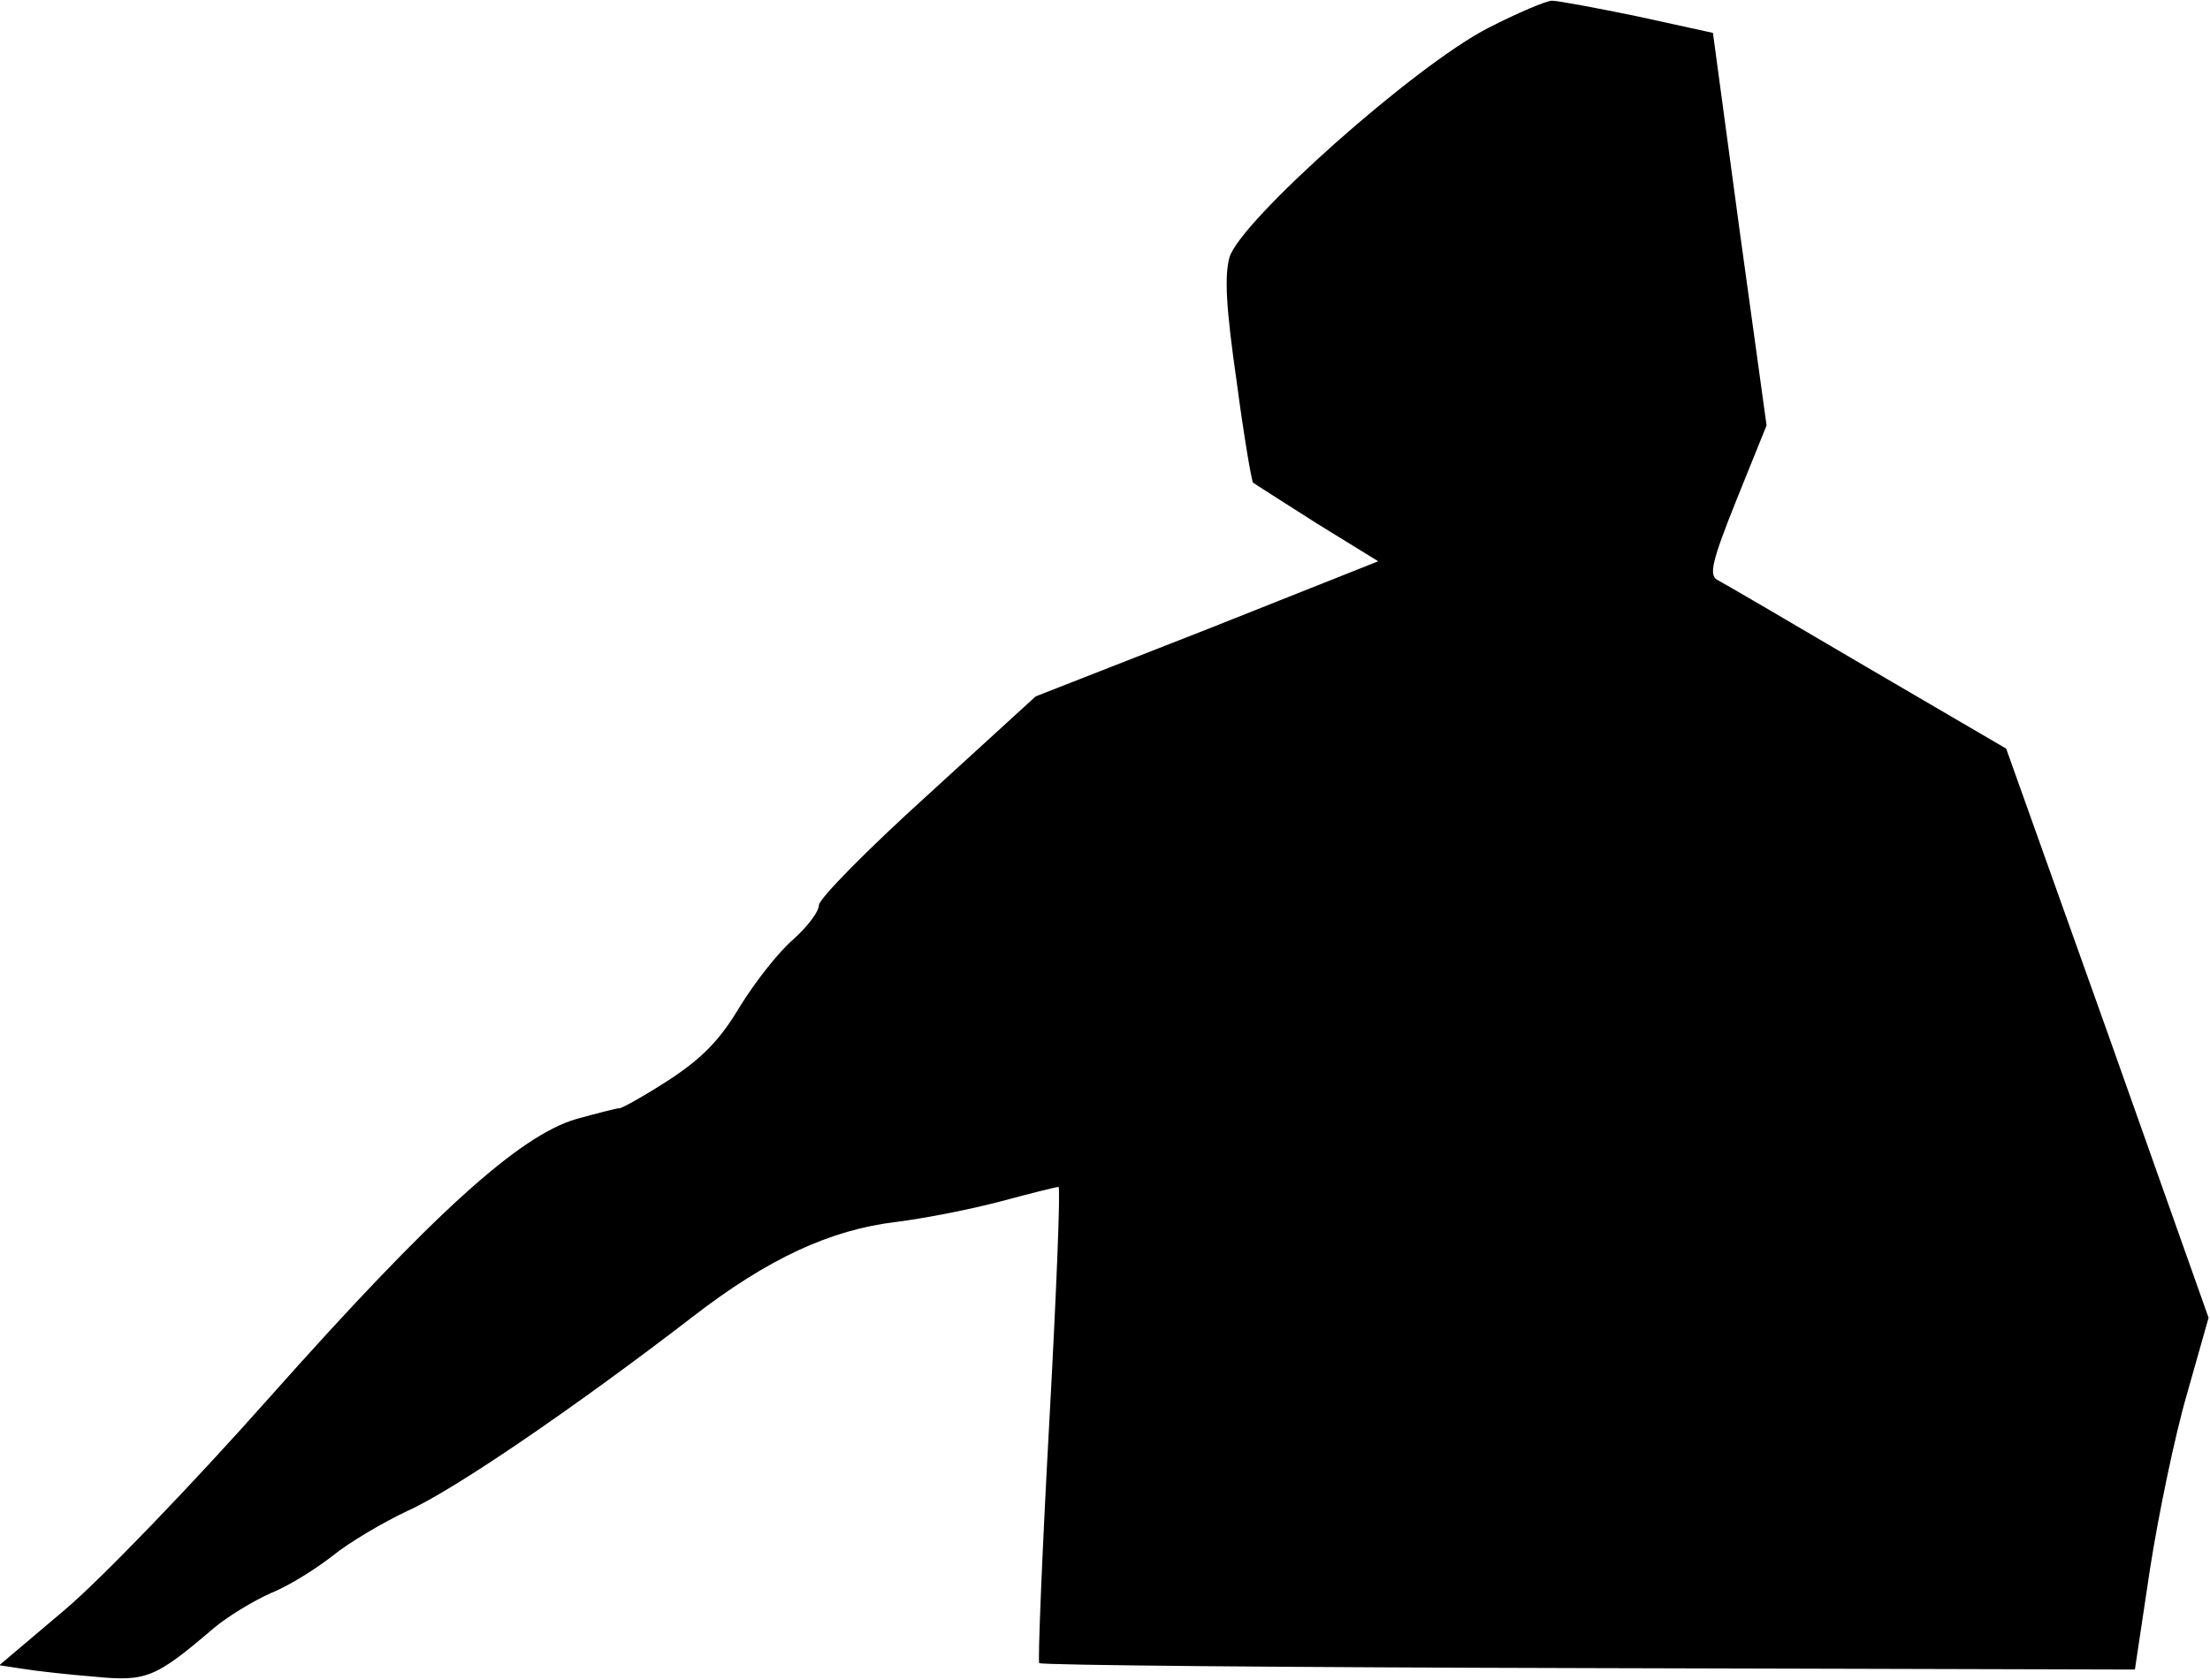 <?xml version="1.0" standalone="no"?>
<!DOCTYPE svg PUBLIC "-//W3C//DTD SVG 20010904//EN"
 "http://www.w3.org/TR/2001/REC-SVG-20010904/DTD/svg10.dtd">
<svg version="1.0" xmlns="http://www.w3.org/2000/svg"
 width="309pt" height="235pt" viewBox="0 0 309 235"
 preserveAspectRatio="xMidYMid meet">
<g transform="translate(0,235) scale(0.1,-0.1)"
fill="#000000" stroke="none">
<path fill="#000000" stroke="none" d="M2081 2311 c-102 -52 -347 -270 -362
-321 -7 -26 -5 -69 10 -173 10 -76 21 -140 23 -142 1 -1 42 -27 89 -57 l86
-53 -239 -95 -240 -94 -151 -138 c-84 -76 -152 -145 -152 -154 0 -9 -16 -30
-36 -48 -20 -17 -53 -59 -74 -93 -28 -47 -52 -72 -99 -103 -34 -22 -66 -40
-70 -40 -4 0 -31 -7 -60 -15 -80 -23 -202 -134 -427 -387 -109 -123 -239 -258
-289 -300 l-91 -77 33 -5 c18 -3 63 -8 100 -11 73 -7 85 -2 167 68 19 16 55
38 80 49 25 10 63 34 86 52 22 18 69 46 105 63 65 29 237 147 398 271 106 82
193 122 285 133 40 5 106 18 147 29 41 11 77 20 80 20 3 0 -3 -149 -13 -331
-10 -182 -16 -333 -14 -335 3 -3 348 -6 768 -7 l764 -2 21 140 c12 77 35 188
52 246 l30 106 -141 398 -142 398 -195 114 c-107 63 -201 118 -209 122 -12 7
-7 27 27 112 l42 104 -38 275 -37 274 -105 23 c-58 12 -112 22 -120 22 -8 0
-48 -17 -89 -38z"/>
</g>
</svg>
